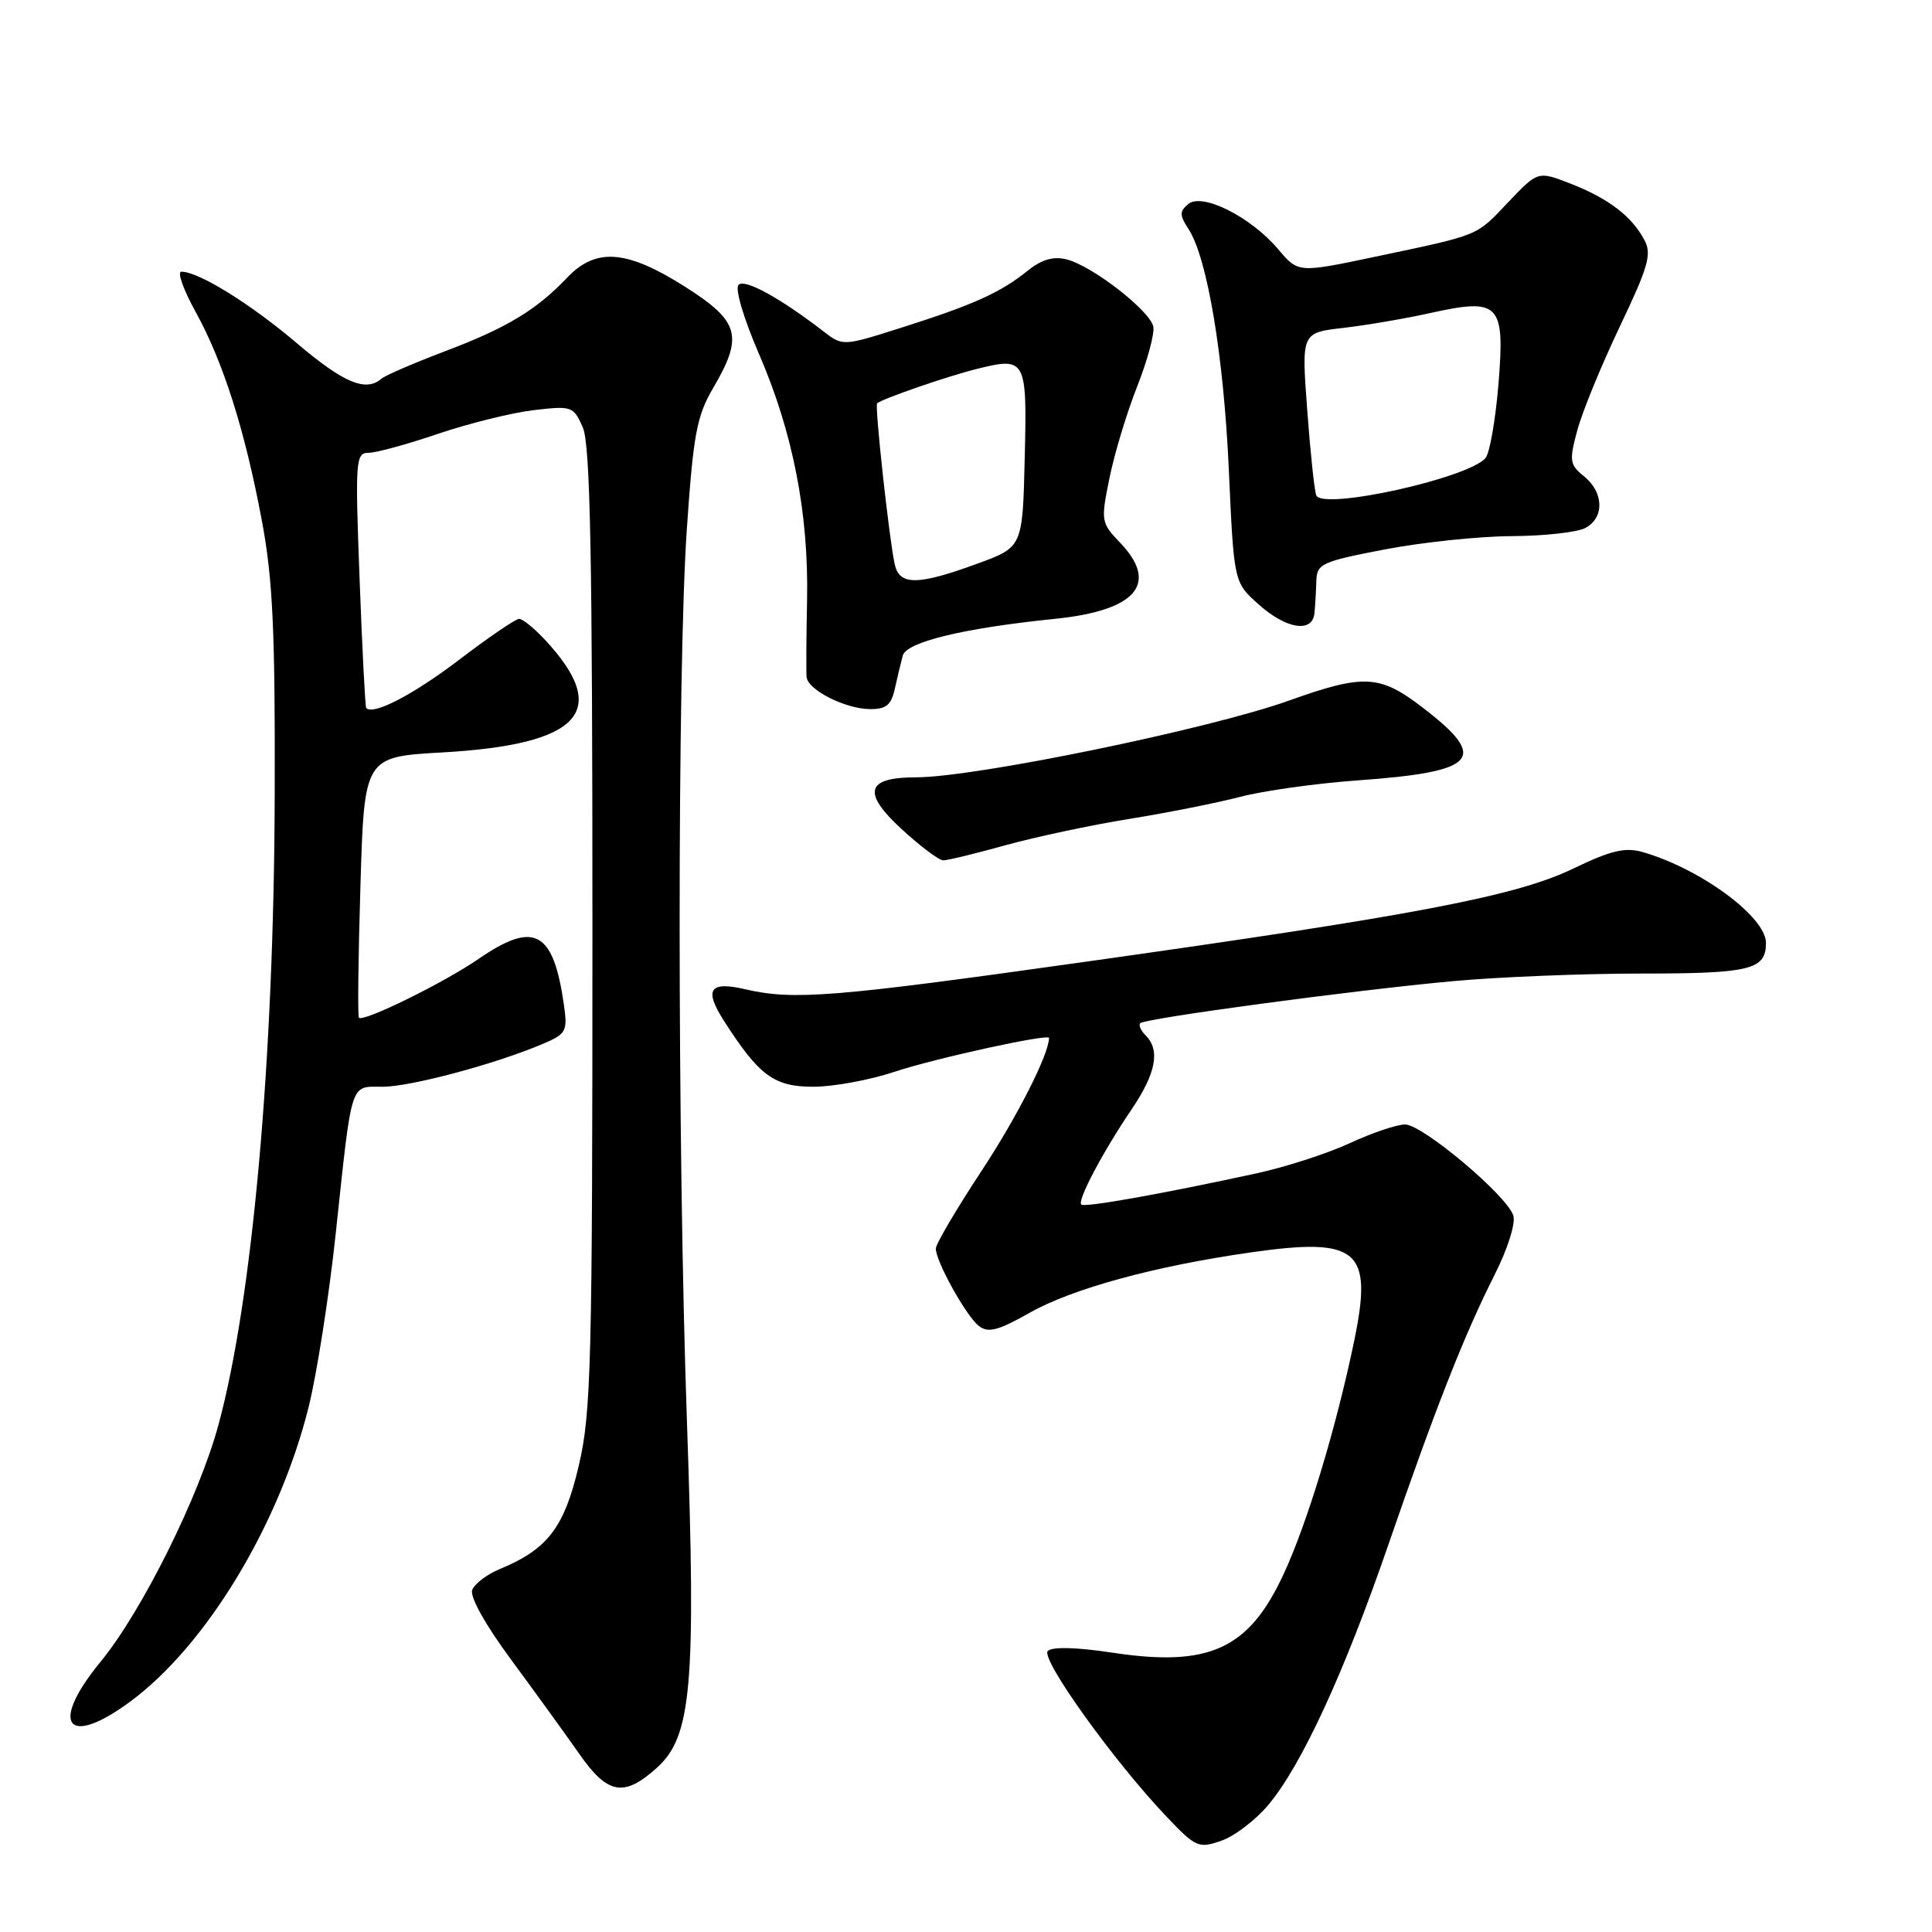 <?xml version="1.0" encoding="UTF-8" standalone="no"?>
<!DOCTYPE svg PUBLIC "-//W3C//DTD SVG 1.1//EN" "http://www.w3.org/Graphics/SVG/1.1/DTD/svg11.dtd" >
<svg xmlns="http://www.w3.org/2000/svg" xmlns:xlink="http://www.w3.org/1999/xlink" version="1.1" viewBox="0 0 256 256">
 <g >
 <path fill="currentColor"
d=" M 168.07 239.15 C 172.48 233.88 178.12 221.64 183.97 204.67 C 190.19 186.62 194.04 176.84 198.05 168.90 C 199.78 165.48 200.85 162.09 200.52 161.06 C 199.68 158.41 188.49 149.00 186.18 149.00 C 185.09 149.00 181.80 150.11 178.87 151.47 C 175.94 152.83 170.38 154.63 166.52 155.47 C 154.01 158.19 143.70 160.03 143.27 159.61 C 142.73 159.06 146.13 152.63 149.94 147.00 C 153.17 142.23 153.76 139.16 151.82 137.22 C 151.17 136.57 150.84 135.83 151.09 135.58 C 151.73 134.93 179.46 131.20 192.50 130.01 C 198.55 129.45 209.82 129.00 217.55 129.00 C 231.94 129.00 234.00 128.49 234.00 124.94 C 234.00 121.49 225.32 115.10 217.65 112.90 C 215.34 112.24 213.44 112.69 208.49 115.08 C 200.89 118.75 187.56 121.29 143.47 127.49 C 110.44 132.14 105.15 132.57 98.74 131.08 C 94.01 129.98 93.26 131.10 95.93 135.27 C 100.58 142.53 102.56 144.00 107.76 144.00 C 110.43 144.00 115.29 143.10 118.56 142.01 C 123.75 140.27 139.00 136.93 139.00 137.53 C 139.00 139.67 134.79 147.98 130.04 155.18 C 126.72 160.22 124.00 164.84 124.00 165.44 C 124.00 167.15 128.01 174.37 129.70 175.69 C 130.93 176.66 132.24 176.32 136.42 173.96 C 142.11 170.74 152.99 167.77 165.73 165.95 C 179.96 163.92 181.93 165.58 179.46 177.56 C 177.08 189.08 173.24 201.79 170.08 208.59 C 165.47 218.53 160.23 220.93 147.42 218.99 C 142.69 218.27 139.42 218.18 138.84 218.76 C 137.83 219.77 147.58 233.37 154.58 240.72 C 158.46 244.80 158.83 244.96 161.85 243.90 C 163.59 243.30 166.39 241.15 168.07 239.15 Z  M 87.03 234.25 C 91.65 230.10 92.24 223.36 91.03 188.57 C 89.74 151.68 89.73 88.85 91.01 70.09 C 91.87 57.56 92.32 55.12 94.50 51.41 C 98.54 44.51 98.00 42.58 90.75 37.98 C 83.03 33.09 78.97 32.78 75.15 36.79 C 71.06 41.09 67.16 43.44 59.00 46.53 C 54.88 48.09 51.07 49.73 50.55 50.18 C 48.47 51.97 45.56 50.76 39.34 45.48 C 33.17 40.24 26.32 36.00 24.03 36.00 C 23.45 36.00 24.29 38.36 25.88 41.25 C 29.58 47.94 32.45 56.98 34.70 69.00 C 36.15 76.71 36.47 83.59 36.40 105.50 C 36.30 140.34 33.47 172.07 28.96 188.75 C 26.40 198.26 18.79 213.55 13.32 220.20 C 6.50 228.50 8.84 231.67 17.23 225.49 C 27.28 218.09 36.98 202.10 40.88 186.50 C 41.98 182.10 43.60 171.75 44.48 163.50 C 46.68 142.92 46.34 144.00 50.70 144.00 C 54.38 144.00 65.58 141.01 71.88 138.34 C 75.02 137.01 75.22 136.66 74.73 133.21 C 73.33 123.32 70.82 121.96 63.40 127.07 C 58.81 130.23 48.12 135.48 47.56 134.85 C 47.38 134.66 47.47 126.80 47.76 117.39 C 48.27 100.29 48.27 100.29 58.61 99.70 C 76.99 98.66 81.02 94.22 72.19 84.75 C 70.78 83.24 69.25 82.00 68.79 82.00 C 68.33 82.00 64.75 84.44 60.83 87.43 C 54.71 92.09 49.38 94.85 48.52 93.80 C 48.39 93.63 47.99 85.96 47.65 76.75 C 47.05 60.99 47.12 60.00 48.83 60.00 C 49.83 60.00 53.98 58.87 58.05 57.48 C 62.13 56.10 67.82 54.69 70.70 54.35 C 75.76 53.75 75.99 53.83 77.22 56.62 C 78.22 58.86 78.50 73.67 78.50 123.00 C 78.50 180.77 78.34 187.20 76.69 194.21 C 74.77 202.41 72.58 205.28 66.20 207.92 C 64.52 208.61 62.89 209.86 62.57 210.68 C 62.23 211.57 64.32 215.31 67.75 219.95 C 70.91 224.23 74.95 229.82 76.73 232.36 C 80.51 237.79 82.66 238.18 87.03 234.25 Z  M 133.26 111.99 C 137.24 110.89 144.61 109.32 149.64 108.51 C 154.67 107.70 161.29 106.38 164.36 105.58 C 167.43 104.78 174.34 103.81 179.72 103.42 C 195.82 102.27 197.37 100.55 188.49 93.74 C 182.82 89.39 180.72 89.28 170.74 92.85 C 160.15 96.63 129.19 103.00 121.37 103.00 C 114.75 103.00 114.19 105.00 119.47 109.86 C 121.94 112.14 124.42 114.00 124.99 114.00 C 125.56 114.00 129.28 113.10 133.26 111.99 Z  M 118.57 91.25 C 118.91 89.74 119.38 87.77 119.62 86.87 C 120.10 85.07 127.68 83.23 139.78 82.00 C 150.58 80.90 153.62 77.34 148.41 71.90 C 145.89 69.27 145.85 69.04 147.01 63.35 C 147.66 60.13 149.31 54.68 150.67 51.24 C 152.03 47.80 153.00 44.22 152.82 43.29 C 152.41 41.19 144.73 35.22 141.33 34.37 C 139.57 33.93 138.03 34.38 136.16 35.88 C 132.59 38.76 129.00 40.38 119.59 43.37 C 111.68 45.89 111.68 45.89 109.09 43.89 C 103.35 39.47 98.69 36.91 97.86 37.74 C 97.36 38.24 98.53 42.17 100.54 46.83 C 105.06 57.24 107.17 68.04 106.94 79.50 C 106.84 84.45 106.81 89.05 106.88 89.72 C 107.05 91.42 111.96 93.91 115.23 93.96 C 117.41 93.99 118.09 93.44 118.57 91.25 Z  M 174.17 81.25 C 174.27 80.29 174.38 78.38 174.42 77.02 C 174.49 74.69 175.09 74.42 183.50 72.80 C 188.45 71.85 196.02 71.06 200.32 71.04 C 204.61 71.02 209.00 70.53 210.07 69.96 C 212.61 68.60 212.53 65.25 209.90 63.12 C 207.98 61.57 207.91 61.06 209.00 57.02 C 209.65 54.59 212.18 48.42 214.62 43.30 C 218.43 35.30 218.90 33.67 217.88 31.78 C 216.20 28.64 213.15 26.31 208.15 24.35 C 203.79 22.65 203.79 22.65 199.88 26.76 C 195.51 31.36 196.27 31.05 182.26 34.01 C 172.02 36.17 172.02 36.17 169.38 33.04 C 165.78 28.76 159.31 25.50 157.46 27.03 C 156.28 28.01 156.28 28.50 157.48 30.34 C 159.98 34.18 162.15 47.15 162.83 62.33 C 163.50 77.17 163.50 77.17 166.77 80.08 C 170.44 83.37 173.91 83.91 174.17 81.25 Z  M 118.55 74.75 C 117.81 71.34 115.89 53.78 116.22 53.45 C 116.79 52.88 125.57 49.84 129.42 48.89 C 135.96 47.26 136.10 47.53 135.78 60.73 C 135.50 72.50 135.50 72.50 129.50 74.69 C 121.57 77.59 119.17 77.60 118.55 74.75 Z  M 174.41 65.63 C 174.16 64.98 173.62 59.88 173.21 54.27 C 172.45 44.09 172.45 44.09 177.98 43.45 C 181.01 43.10 186.19 42.22 189.47 41.49 C 198.70 39.44 199.42 40.18 198.56 50.84 C 198.17 55.58 197.40 60.01 196.85 60.68 C 194.62 63.36 175.19 67.65 174.41 65.63 Z "/>
</g>
</svg>